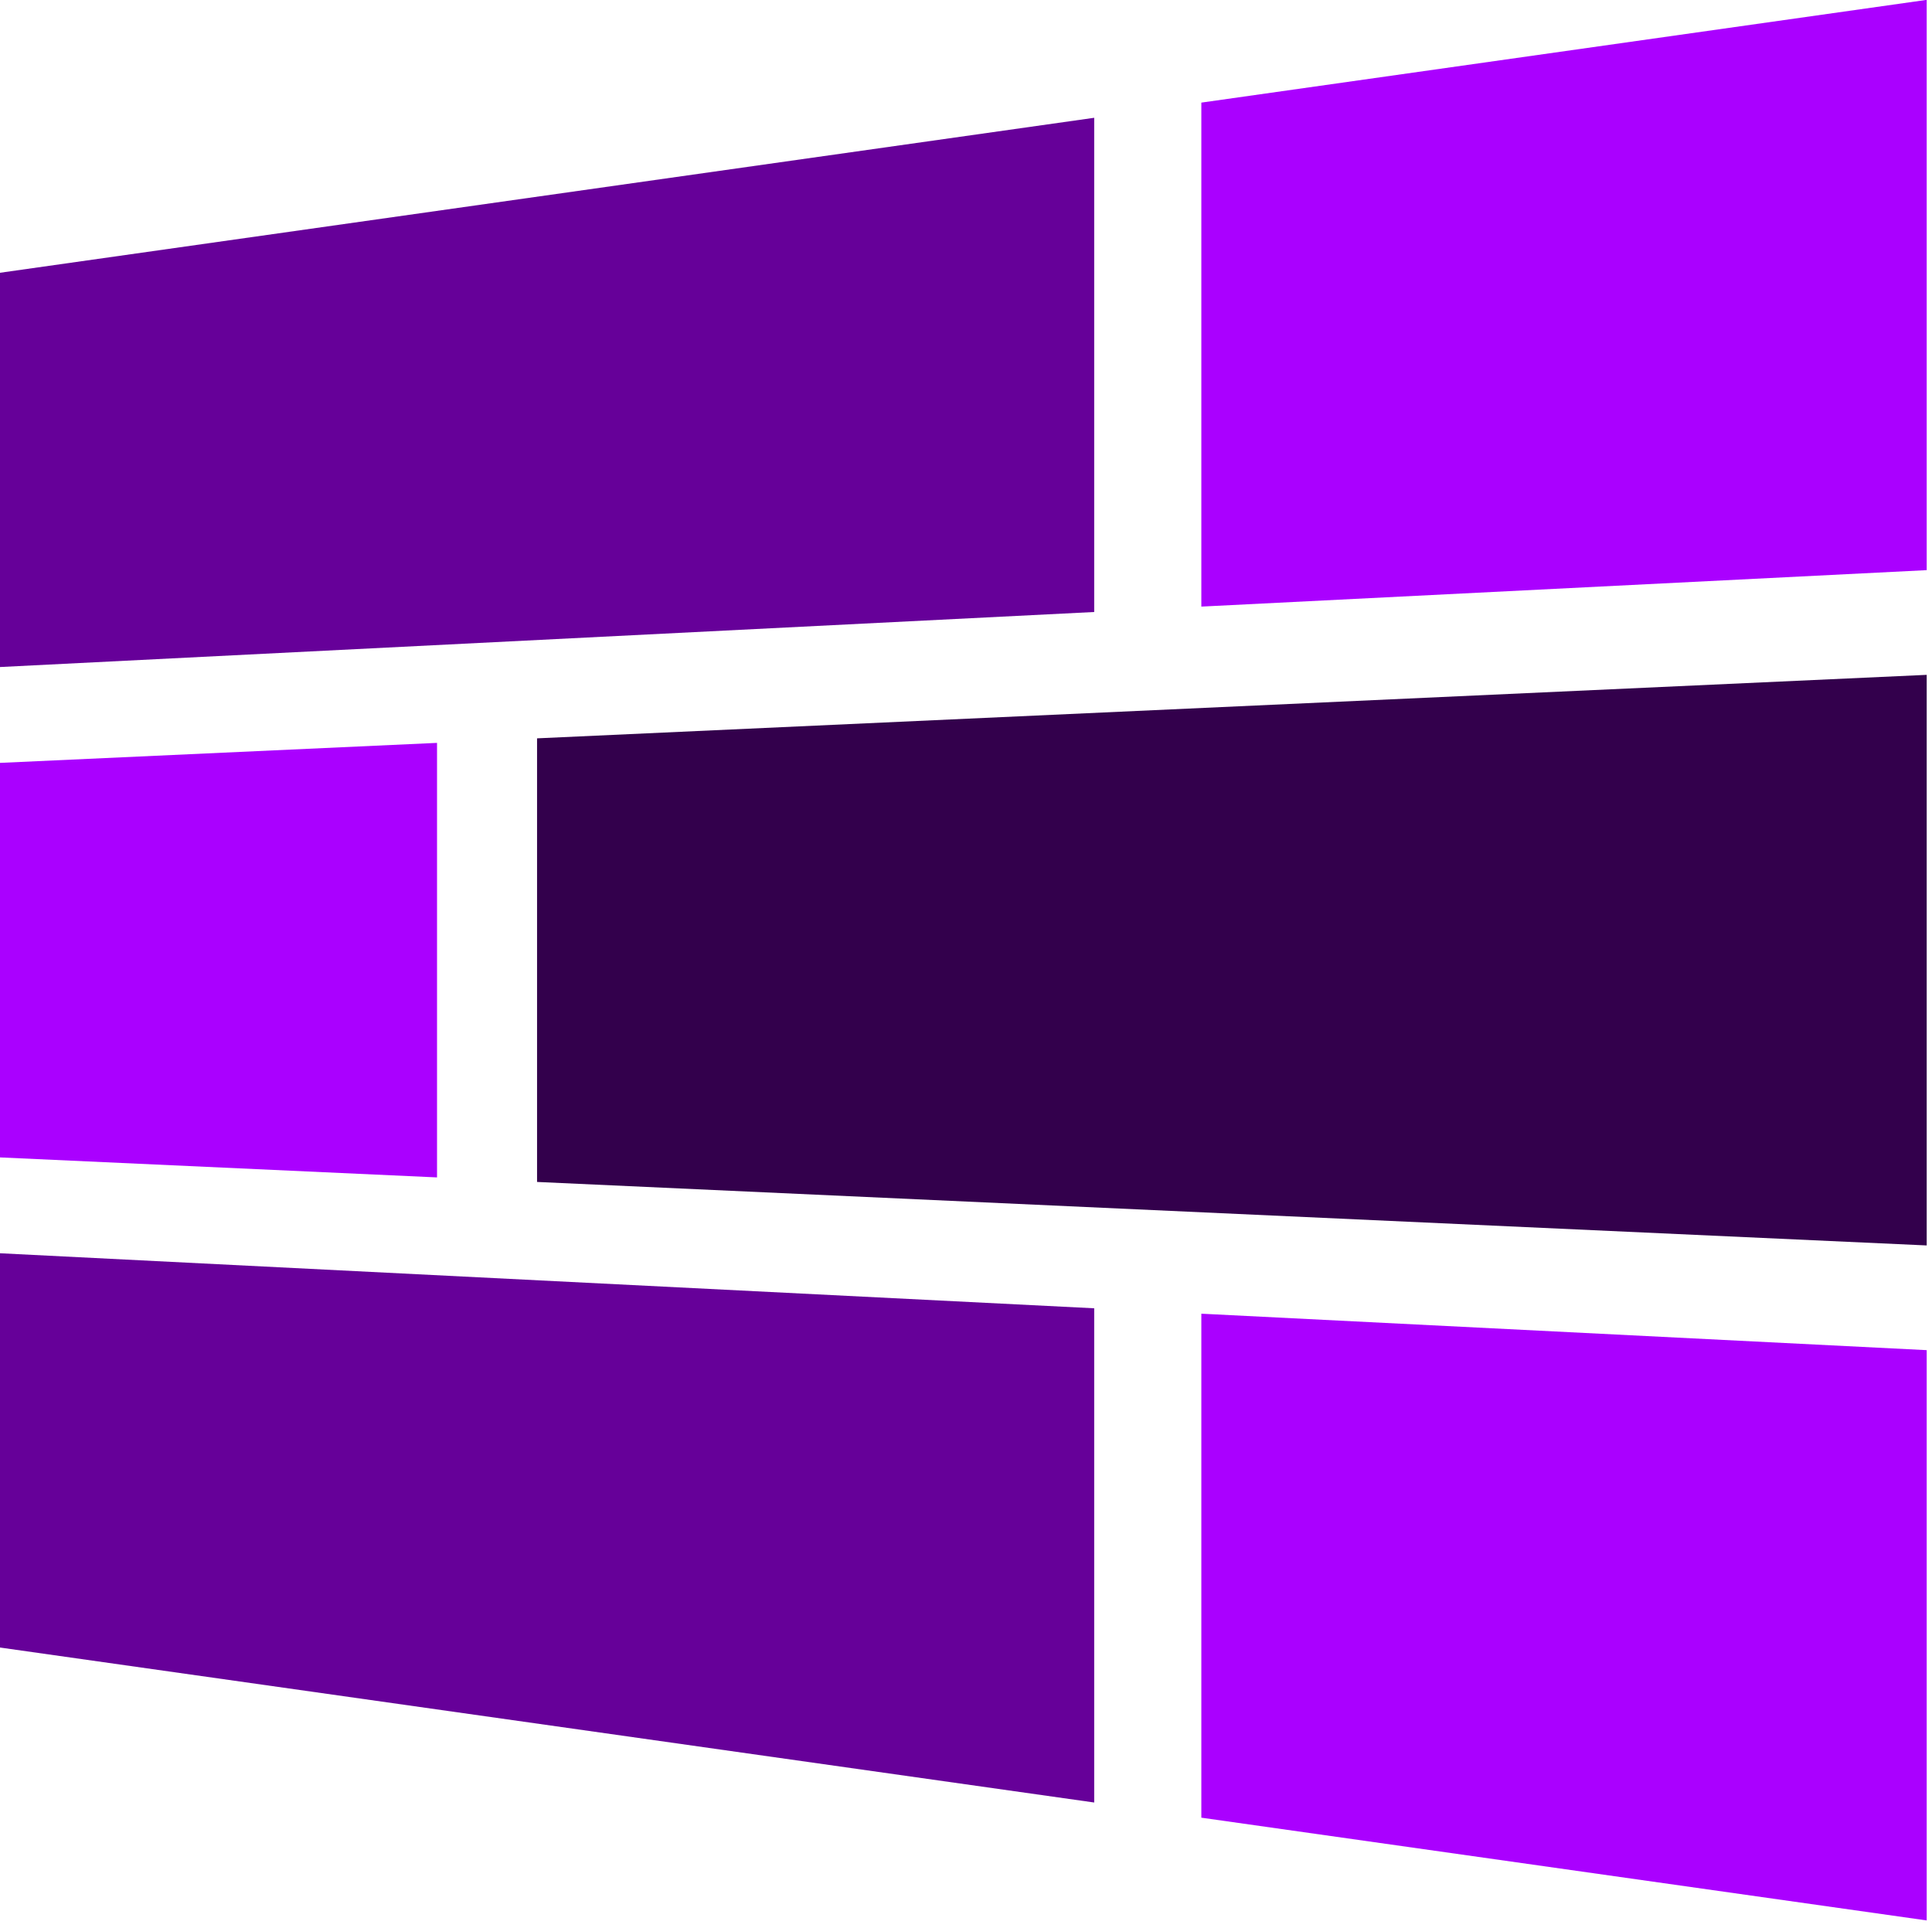 <?xml version="1.0" encoding="utf-8"?>
<svg viewBox="1216.895 156.456 59.266 59.148" width="24.892mm" height="24.842mm" xmlns="http://www.w3.org/2000/svg">
  <g style="" transform="matrix(0.122, 0, 0, 0.123, 1215.946, 155.162)">
    <path id="path-13" style="stroke-width: 0.095; stroke-linecap: round; stroke-miterlimit: 6.3; fill-opacity: 1; fill: rgb(170, 0, 255);" d="M 492.237 152.725 L 309.847 161.818 L 309.847 36.113 C 368.928 27.814 424.349 20.028 492.237 10.485 Z"/>
    <path id="path-14" style="stroke-width: 0.095; stroke-linecap: round; stroke-miterlimit: 6.3; fill-opacity: 1; fill: rgb(170, 0, 255);" d="M 117.665 304.19 L 7.763 299.202 L 7.763 200.798 L 117.665 195.81 Z"/>
    <path id="path-15" style="stroke-width: 0.095; stroke-linecap: round; stroke-miterlimit: 6.3; fill-opacity: 1; fill: rgb(170, 0, 255);" d="M 492.237 489.515 L 309.847 463.887 L 309.847 338.182 L 492.237 347.275 Z"/>
    <path id="path-16" style="stroke-width: 0.135; stroke-linecap: round; stroke-miterlimit: 6.3; fill-opacity: 1; fill: rgb(51, 0, 76);" d="M 142.815 194.678 L 492.237 178.842 L 492.237 321.158 L 142.815 305.322 Z"/>
    <path id="path-17" style="stroke-width: 0.135; stroke-linecap: round; stroke-miterlimit: 6.3; fill-opacity: 1; fill: rgb(102, 0, 153);" d="M 7.763 323.108 L 282.909 336.835 L 282.909 460.102 L 7.763 421.446 Z"/>
    <path id="path-18" style="stroke-width: 0.135; stroke-linecap: round; stroke-miterlimit: 6.3; fill-opacity: 1; fill: rgb(102, 0, 153);" d="M 7.763 78.554 L 282.909 39.898 L 282.909 163.165 L 7.763 176.891 Z"/>
  </g>
</svg>